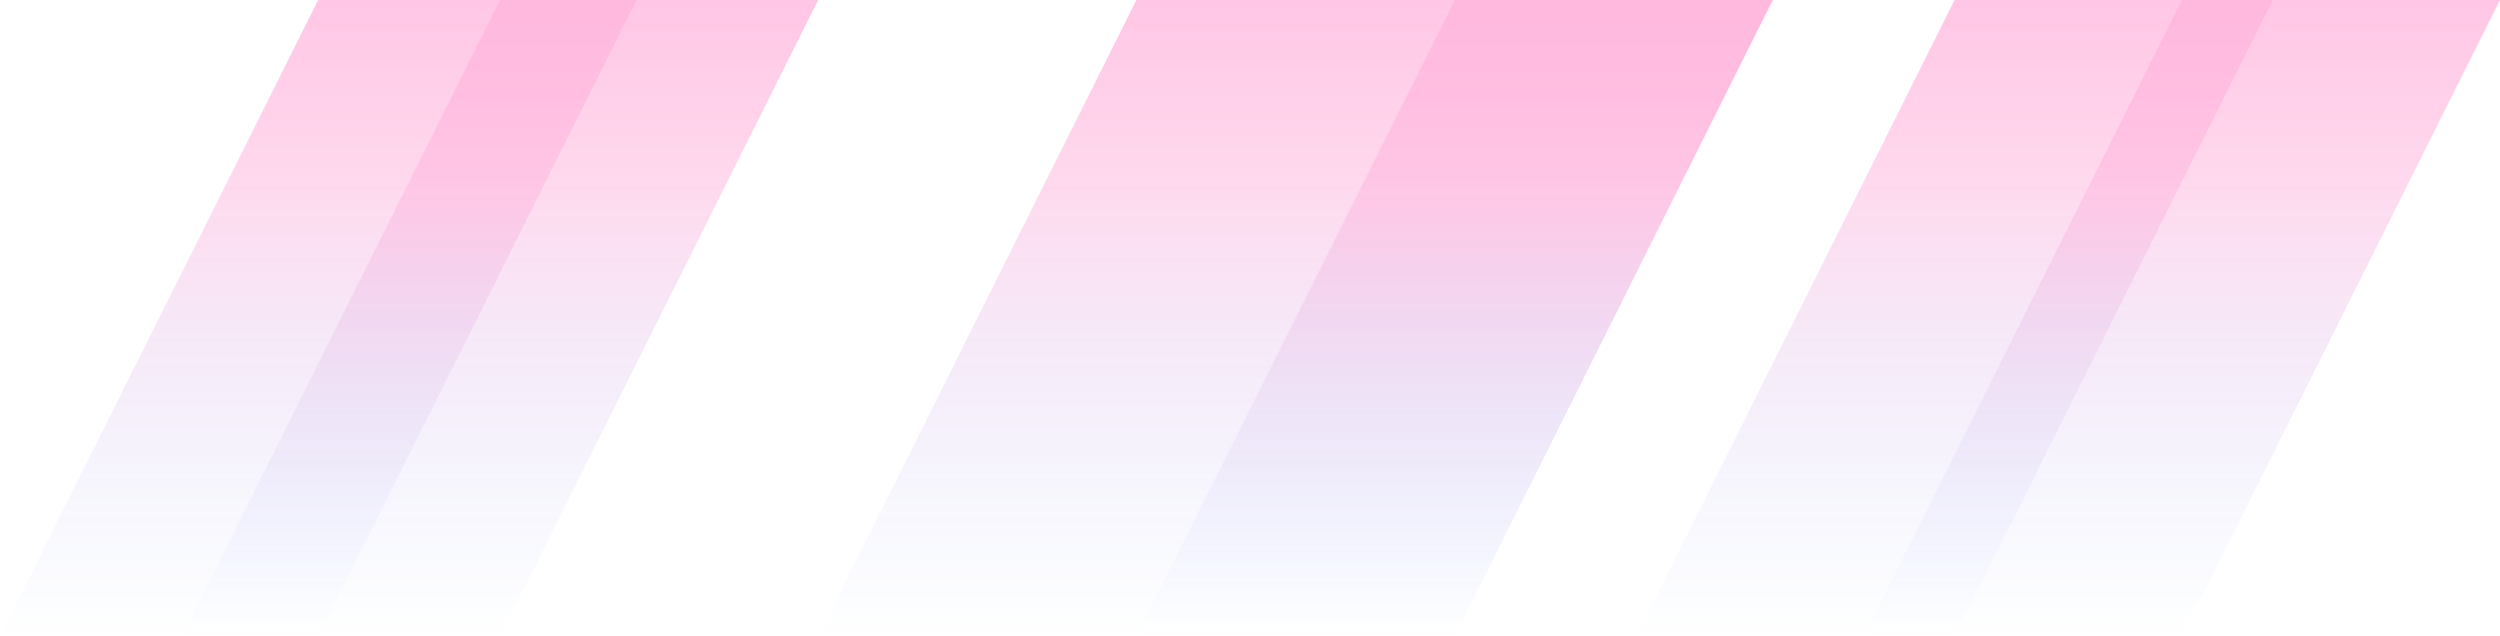<svg width="220" height="56" viewBox="0 0 220 56" fill="none" xmlns="http://www.w3.org/2000/svg">
<g opacity="0.3">
<path fill-rule="evenodd" clip-rule="evenodd" d="M0 56L28 56L56 0H28L0 56Z" fill="url(#paint0_linear_1_204)"/>
<path fill-rule="evenodd" clip-rule="evenodd" d="M16 56L44 56L72 0H44L16 56Z" fill="url(#paint1_linear_1_204)"/>
<path fill-rule="evenodd" clip-rule="evenodd" d="M144 56L172 56L200 0H172L144 56Z" fill="url(#paint2_linear_1_204)"/>
<path fill-rule="evenodd" clip-rule="evenodd" d="M164 56L192 56L220 0H192L164 56Z" fill="url(#paint3_linear_1_204)"/>
<path fill-rule="evenodd" clip-rule="evenodd" d="M100 56L128 56L156 0H128L100 56Z" fill="url(#paint4_linear_1_204)"/>
<path fill-rule="evenodd" clip-rule="evenodd" d="M100 56L128 56L156 0H128L100 56Z" fill="url(#paint5_linear_1_204)"/>
<path fill-rule="evenodd" clip-rule="evenodd" d="M72 56L100 56L128 0H100L72 56Z" fill="url(#paint6_linear_1_204)"/>
</g>
<defs>
<linearGradient id="paint0_linear_1_204" x1="4.5" y1="-17" x2="4.5" y2="56" gradientUnits="userSpaceOnUse">
<stop stop-color="#FF008A"/>
<stop offset="0.453" stop-color="#FF008A" stop-opacity="0.5"/>
<stop offset="1" stop-color="#0057FF" stop-opacity="0"/>
</linearGradient>
<linearGradient id="paint1_linear_1_204" x1="20.5" y1="-17" x2="20.5" y2="56" gradientUnits="userSpaceOnUse">
<stop stop-color="#FF008A"/>
<stop offset="0.453" stop-color="#FF008A" stop-opacity="0.5"/>
<stop offset="1" stop-color="#0057FF" stop-opacity="0"/>
</linearGradient>
<linearGradient id="paint2_linear_1_204" x1="148.5" y1="-17" x2="148.5" y2="56" gradientUnits="userSpaceOnUse">
<stop stop-color="#FF008A"/>
<stop offset="0.453" stop-color="#FF008A" stop-opacity="0.5"/>
<stop offset="1" stop-color="#0057FF" stop-opacity="0"/>
</linearGradient>
<linearGradient id="paint3_linear_1_204" x1="168.5" y1="-17" x2="168.5" y2="56" gradientUnits="userSpaceOnUse">
<stop stop-color="#FF008A"/>
<stop offset="0.453" stop-color="#FF008A" stop-opacity="0.5"/>
<stop offset="1" stop-color="#0057FF" stop-opacity="0"/>
</linearGradient>
<linearGradient id="paint4_linear_1_204" x1="104.5" y1="-17" x2="104.5" y2="56" gradientUnits="userSpaceOnUse">
<stop stop-color="#FF008A"/>
<stop offset="0.453" stop-color="#FF008A" stop-opacity="0.5"/>
<stop offset="1" stop-color="#0057FF" stop-opacity="0"/>
</linearGradient>
<linearGradient id="paint5_linear_1_204" x1="104.5" y1="-17" x2="104.5" y2="56" gradientUnits="userSpaceOnUse">
<stop stop-color="#FF008A"/>
<stop offset="0.453" stop-color="#FF008A" stop-opacity="0.5"/>
<stop offset="1" stop-color="#0057FF" stop-opacity="0"/>
</linearGradient>
<linearGradient id="paint6_linear_1_204" x1="76.5" y1="-17" x2="76.5" y2="56" gradientUnits="userSpaceOnUse">
<stop stop-color="#FF008A"/>
<stop offset="0.453" stop-color="#FF008A" stop-opacity="0.5"/>
<stop offset="1" stop-color="#0057FF" stop-opacity="0"/>
</linearGradient>
</defs>
</svg>
